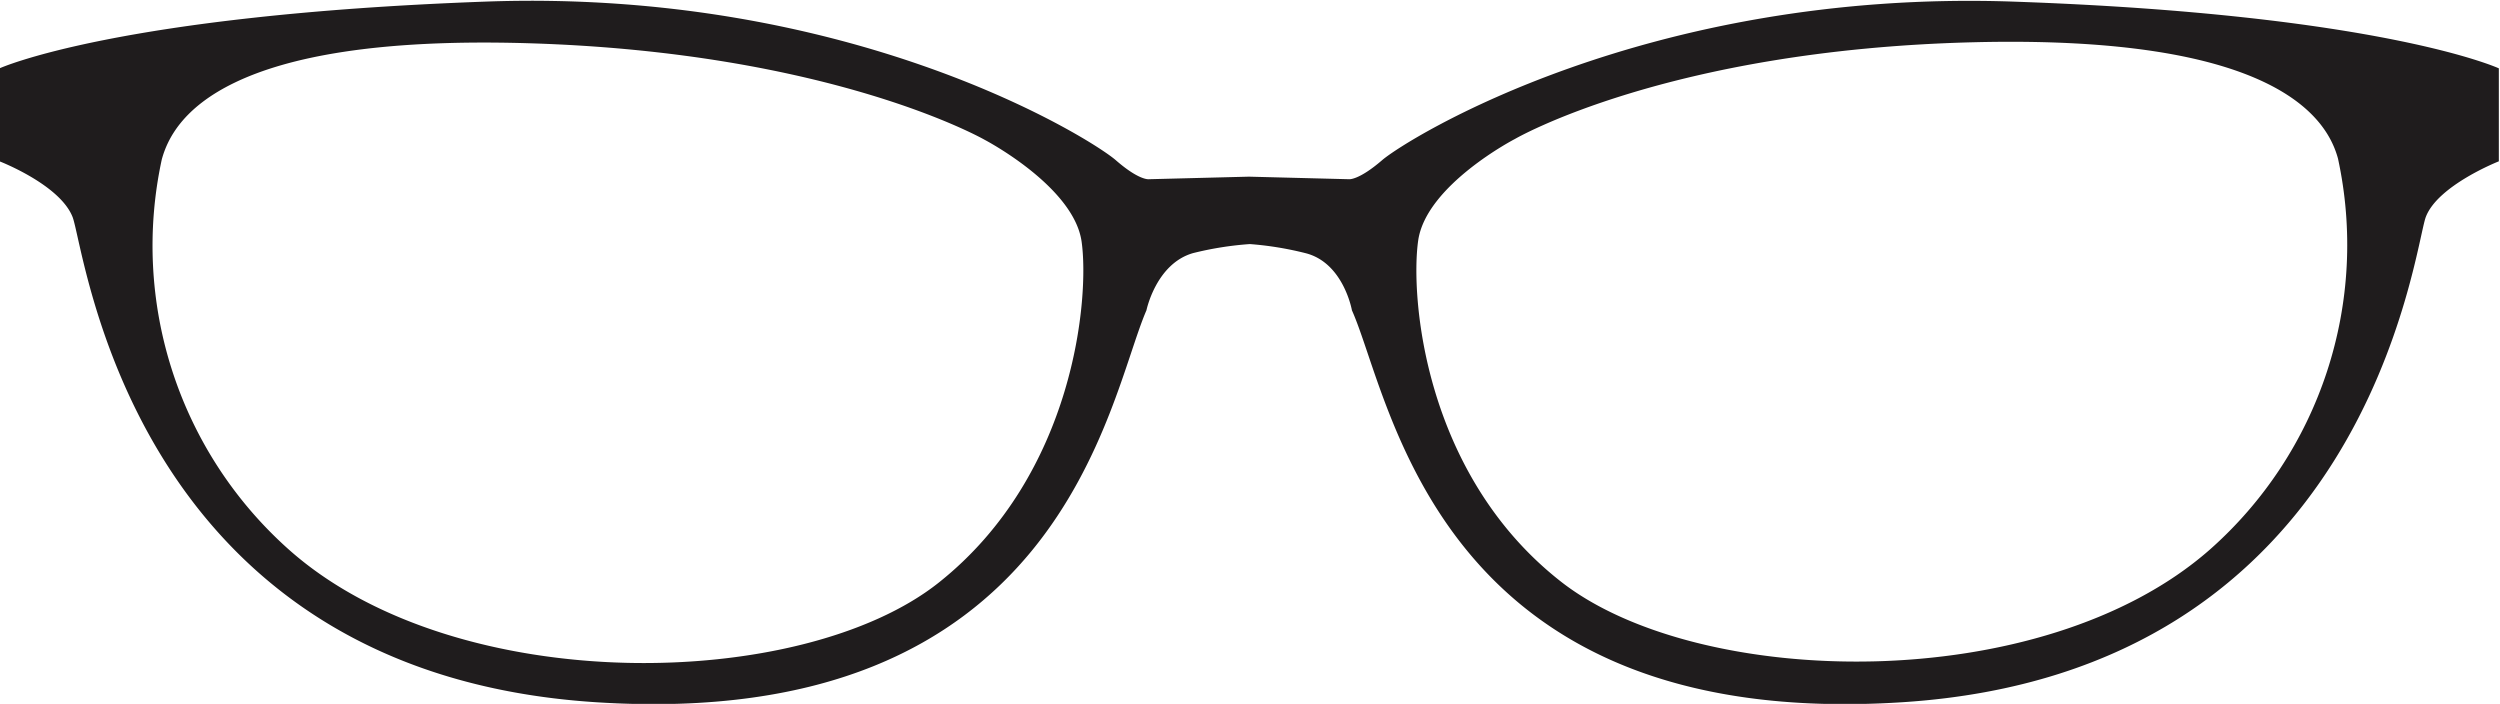 <svg id="Layer_1" data-name="Layer 1" xmlns="http://www.w3.org/2000/svg" viewBox="0 0 107.55 30.28"><defs><style>.cls-1{fill:#1f1c1d;}</style></defs><title>h-104</title><path class="cls-1" d="M297.91,415.43a14.11,14.11,0,0,1,2.39.39c1.64.41,2,2.46,2,2.46,1.71,3.82,3.62,18.15,23.68,16.86s22-19.52,22.52-20.88,3.14-2.39,3.14-2.39v-4s-5.05-2.32-20.88-2.87-26.14,5.94-27.16,6.82-1.43.82-1.43.82l-4.3-.11-4.3.11s-.41.07-1.43-.82S280.85,404.42,265,405s-20.88,2.87-20.88,2.87v4s2.59,1,3.14,2.39,2.46,19.59,22.52,20.88,22-13,23.68-16.86c0,0,.41-2,2-2.46A14.09,14.09,0,0,1,297.91,415.43Zm41.29,13.15c-7.23,6.35-22,6-27.91,1.37s-6.48-12.28-6.14-14.67,4.16-4.37,4.16-4.37,6.55-3.82,19.65-4.16,15.29,3.28,15.76,5A17.5,17.5,0,0,1,339.2,428.58Zm-88.1-16.79c.48-1.77,2.66-5.39,15.76-5s19.65,4.16,19.65,4.16,3.82,2,4.16,4.37-.27,10-6.14,14.67-20.68,5-27.91-1.37A17.5,17.5,0,0,1,251.1,411.79Z" transform="translate(-244.14 -404.93)"/></svg>